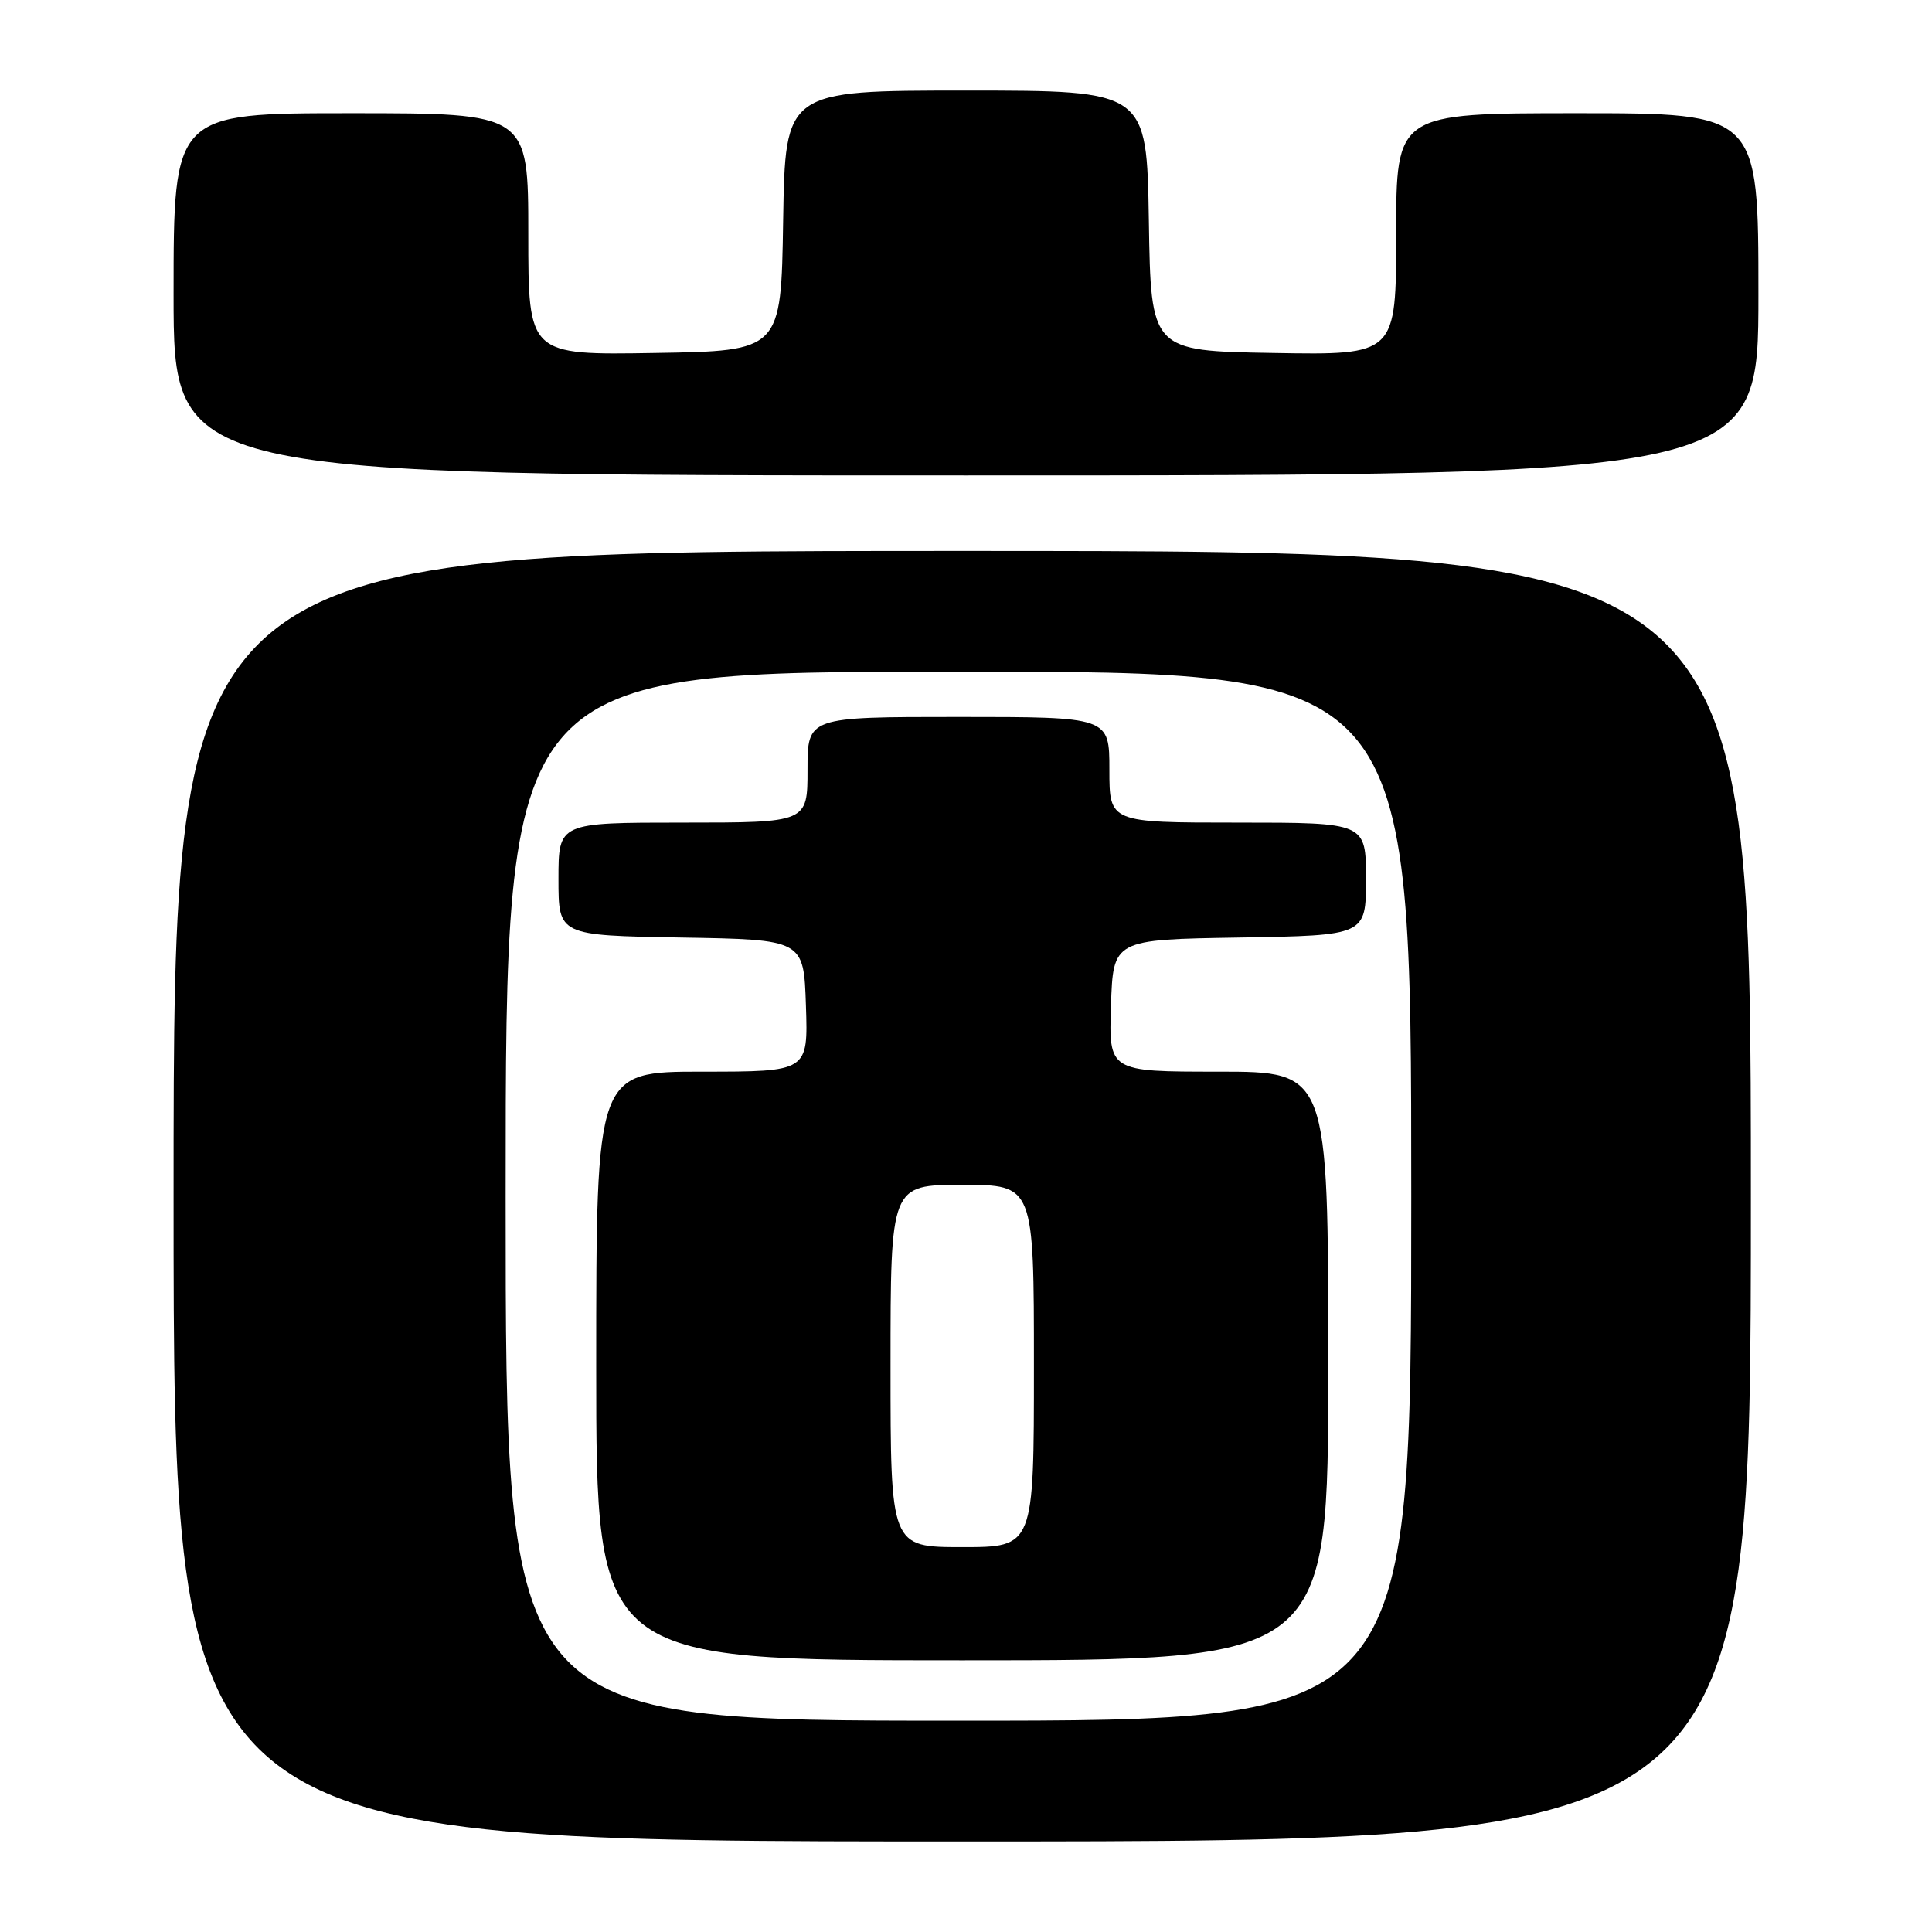 <?xml version="1.0" encoding="UTF-8" standalone="no"?>
<!DOCTYPE svg PUBLIC "-//W3C//DTD SVG 1.1//EN" "http://www.w3.org/Graphics/SVG/1.1/DTD/svg11.dtd" >
<svg xmlns="http://www.w3.org/2000/svg" xmlns:xlink="http://www.w3.org/1999/xlink" version="1.1" viewBox="0 0 256 256">
 <g >
 <path fill="currentColor"
d=" M 232.00 158.50 C 232.00 73.00 232.00 73.00 127.50 73.00 C 23.00 73.00 23.00 73.00 23.00 158.50 C 23.00 244.00 23.00 244.00 127.50 244.00 C 232.00 244.00 232.00 244.00 232.00 158.50 Z  M 233.00 39.00 C 233.00 15.00 233.00 15.00 209.00 15.00 C 185.00 15.00 185.00 15.00 185.00 31.02 C 185.00 47.05 185.00 47.05 168.75 46.77 C 152.50 46.50 152.50 46.50 152.23 29.25 C 151.95 12.00 151.95 12.00 128.00 12.00 C 104.05 12.00 104.05 12.00 103.77 29.25 C 103.50 46.50 103.50 46.50 86.75 46.77 C 70.00 47.05 70.00 47.05 70.00 31.02 C 70.00 15.00 70.00 15.00 46.50 15.00 C 23.00 15.00 23.00 15.00 23.00 39.00 C 23.00 63.00 23.00 63.00 128.00 63.00 C 233.00 63.00 233.00 63.00 233.00 39.00 Z  M 67.00 158.50 C 67.00 89.00 67.00 89.00 127.00 89.00 C 187.00 89.00 187.00 89.00 187.00 158.50 C 187.00 228.00 187.00 228.00 127.00 228.00 C 67.00 228.00 67.00 228.00 67.00 158.50 Z  M 176.00 181.00 C 176.00 142.00 176.00 142.00 161.46 142.00 C 146.92 142.00 146.92 142.00 147.21 133.25 C 147.50 124.50 147.50 124.50 164.25 124.23 C 181.00 123.95 181.00 123.95 181.00 116.48 C 181.00 109.00 181.00 109.00 164.00 109.00 C 147.00 109.00 147.00 109.00 147.00 102.00 C 147.00 95.00 147.00 95.00 127.00 95.00 C 107.00 95.00 107.00 95.00 107.00 102.00 C 107.00 109.00 107.00 109.00 90.50 109.00 C 74.00 109.00 74.00 109.00 74.00 116.48 C 74.00 123.95 74.00 123.95 90.25 124.23 C 106.50 124.50 106.50 124.50 106.79 133.25 C 107.08 142.00 107.08 142.00 93.04 142.00 C 79.00 142.00 79.00 142.00 79.00 181.00 C 79.00 220.00 79.00 220.00 127.50 220.00 C 176.00 220.00 176.00 220.00 176.00 181.00 Z  M 118.00 181.00 C 118.00 157.00 118.00 157.00 127.50 157.00 C 137.00 157.00 137.00 157.00 137.00 181.00 C 137.00 205.00 137.00 205.00 127.50 205.00 C 118.00 205.00 118.00 205.00 118.00 181.00 Z "/>
</g>
</svg>